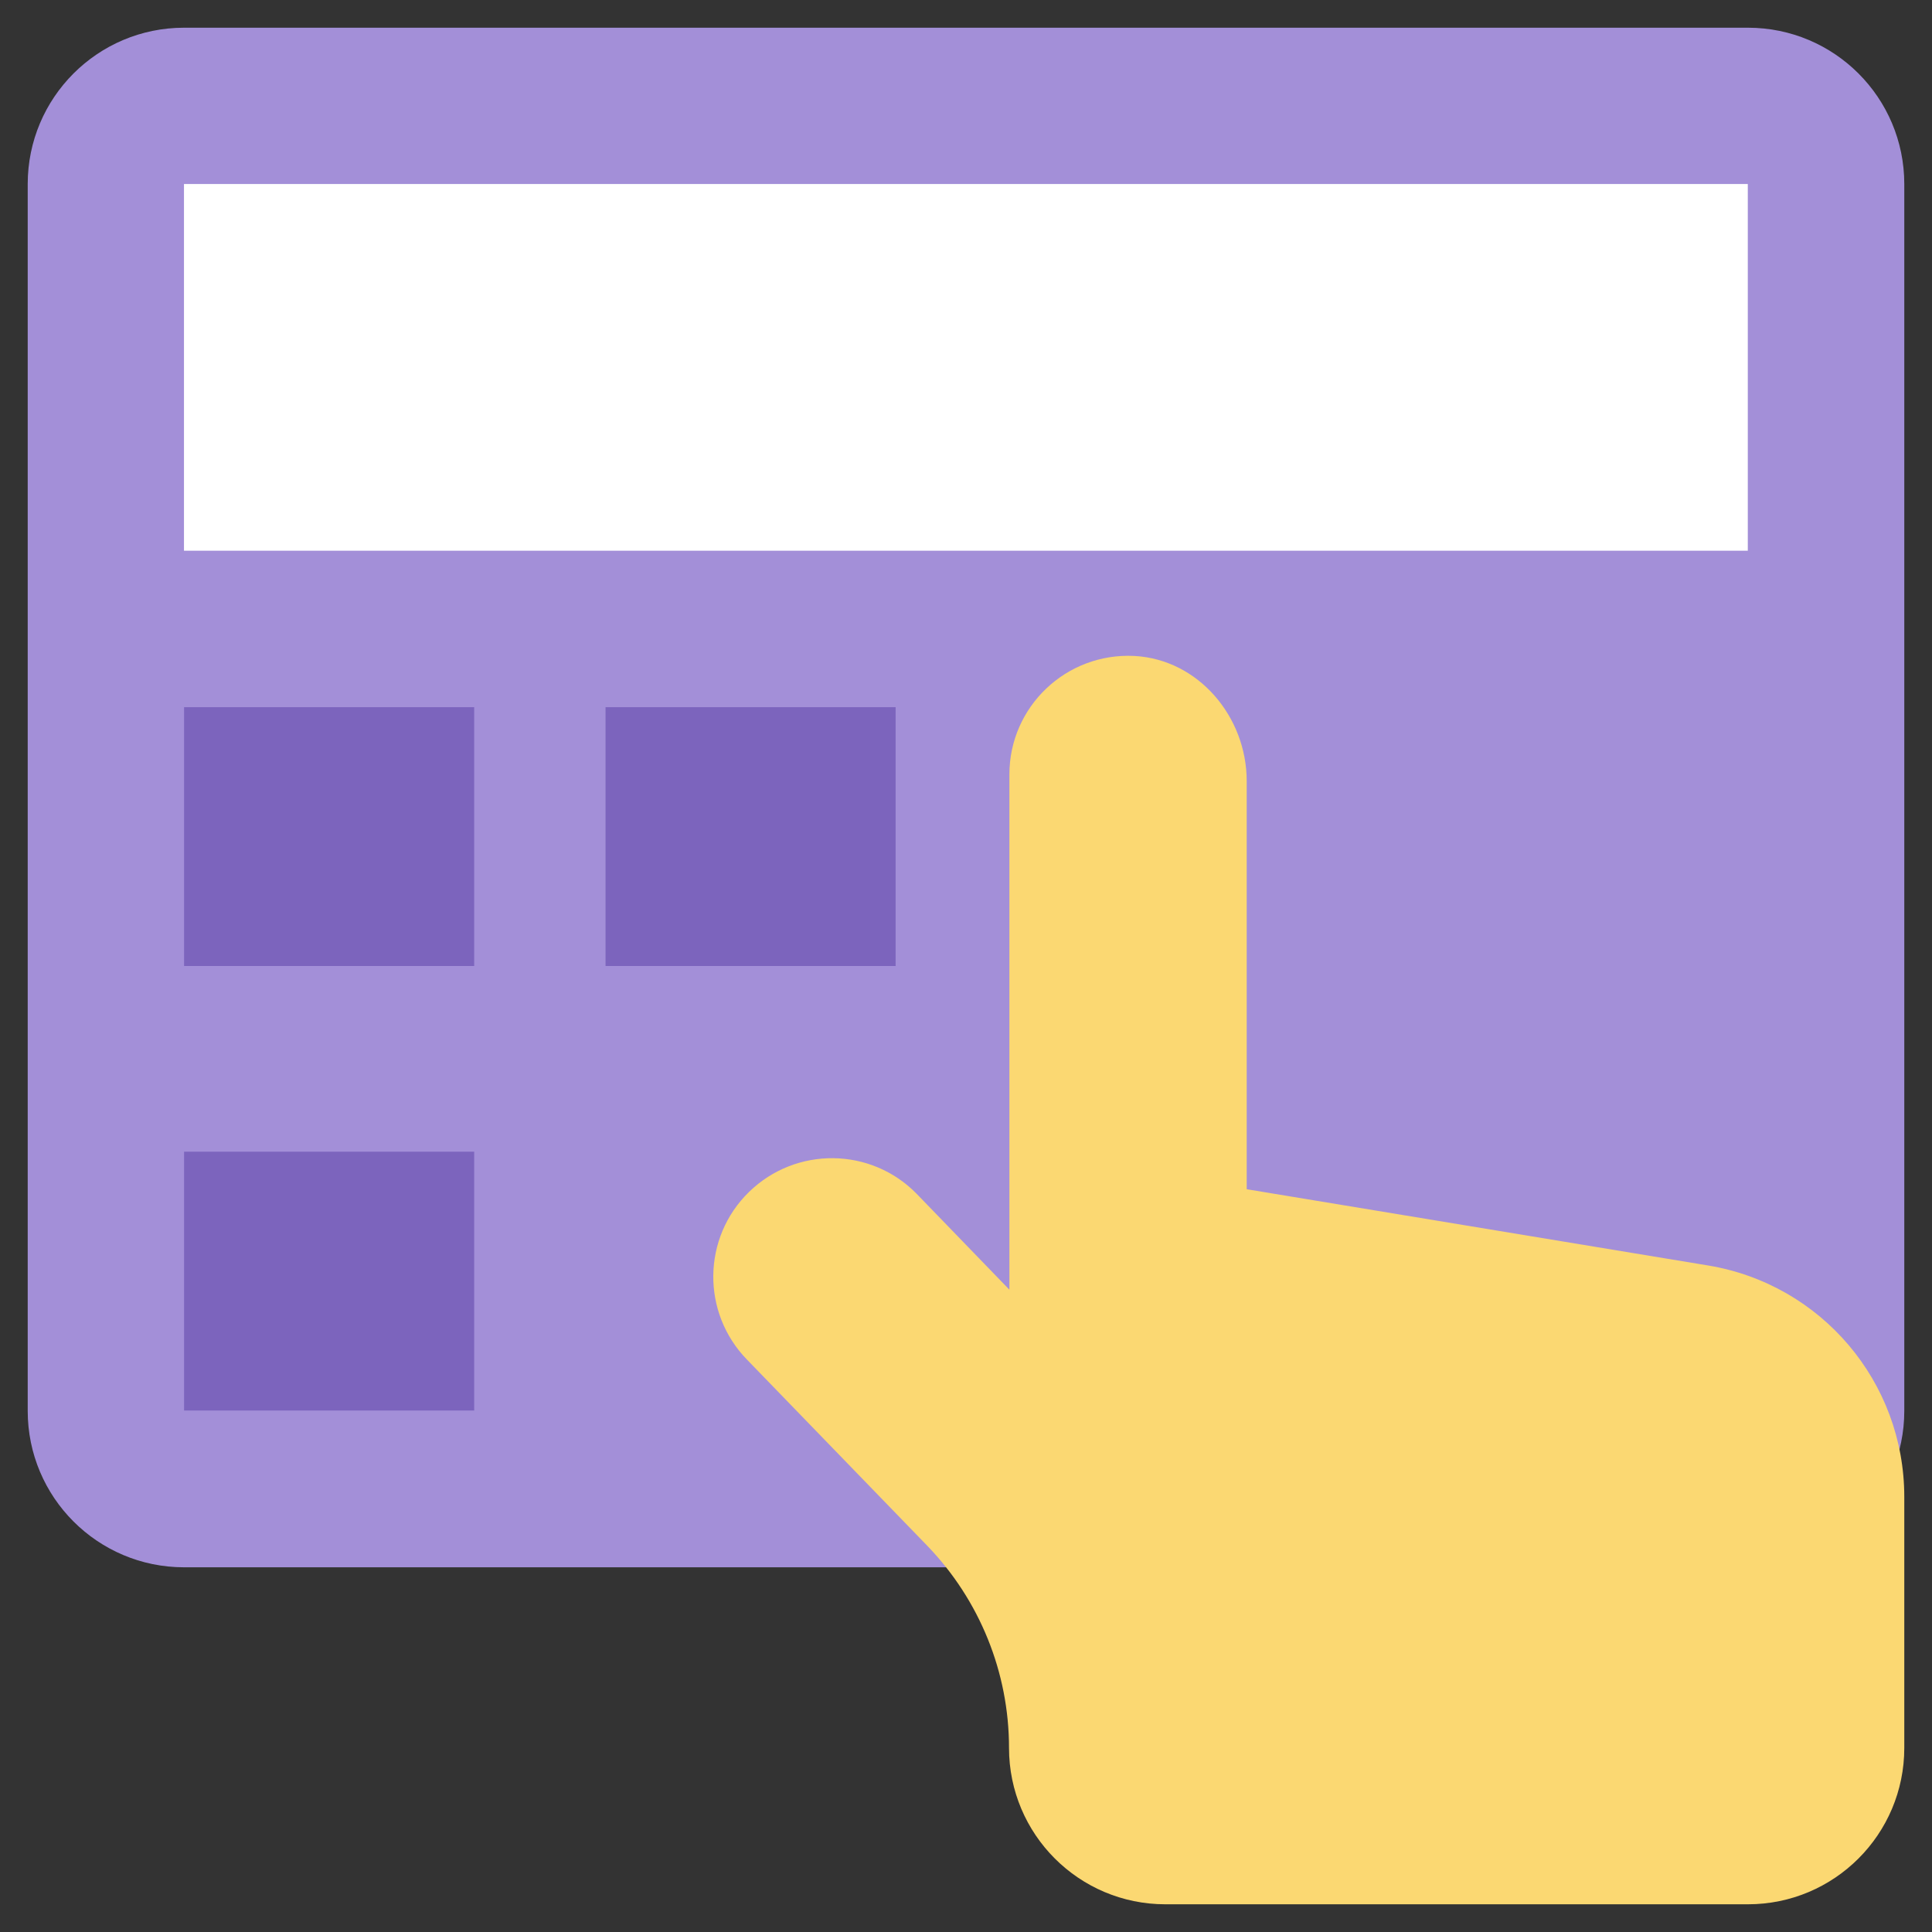 <svg width="61" height="61" viewBox="0 0 61 61" fill="none" xmlns="http://www.w3.org/2000/svg">
<rect x="0" y="0" width="61" height="61" fill="#333333" stroke="none"/>
<path d="M55.188 49.485H5.812C3.085 49.485 0.875 47.275 0.875 44.547V5.812C0.875 3.085 3.085 0.875 5.812 0.875H55.188C57.916 0.875 60.125 3.085 60.125 5.812V44.547C60.125 47.263 57.916 49.485 55.188 49.485Z" fill="#A38FD8"/>
<path d="M55.184 17.388V5.81L5.809 5.81V17.388L55.184 17.388Z" fill="white"/>
<path d="M14.972 36.363H5.812V44.535H14.972V36.363Z" fill="#7C64BD"/>
<path d="M14.972 22.328H5.812V30.5H14.972V22.328Z" fill="#7C64BD"/>
<path d="M28.278 22.328H19.119V30.5H28.278V22.328Z" fill="#7C64BD"/>
<path d="M53.928 39.955L39.363 37.548V24.661C39.363 22.637 37.844 20.822 35.82 20.711C33.66 20.6 31.87 22.316 31.87 24.451V40.72L28.945 37.696C27.5 36.215 25.131 36.19 23.649 37.634C22.168 39.079 22.143 41.449 23.587 42.93L29.278 48.806C30.932 50.521 31.858 52.805 31.858 55.187C31.858 57.915 34.067 60.125 36.795 60.125H55.188C57.916 60.125 60.125 57.915 60.125 55.187V47.263C60.125 43.633 57.508 40.548 53.928 39.955Z" fill="#FBD872"/>
</svg>
